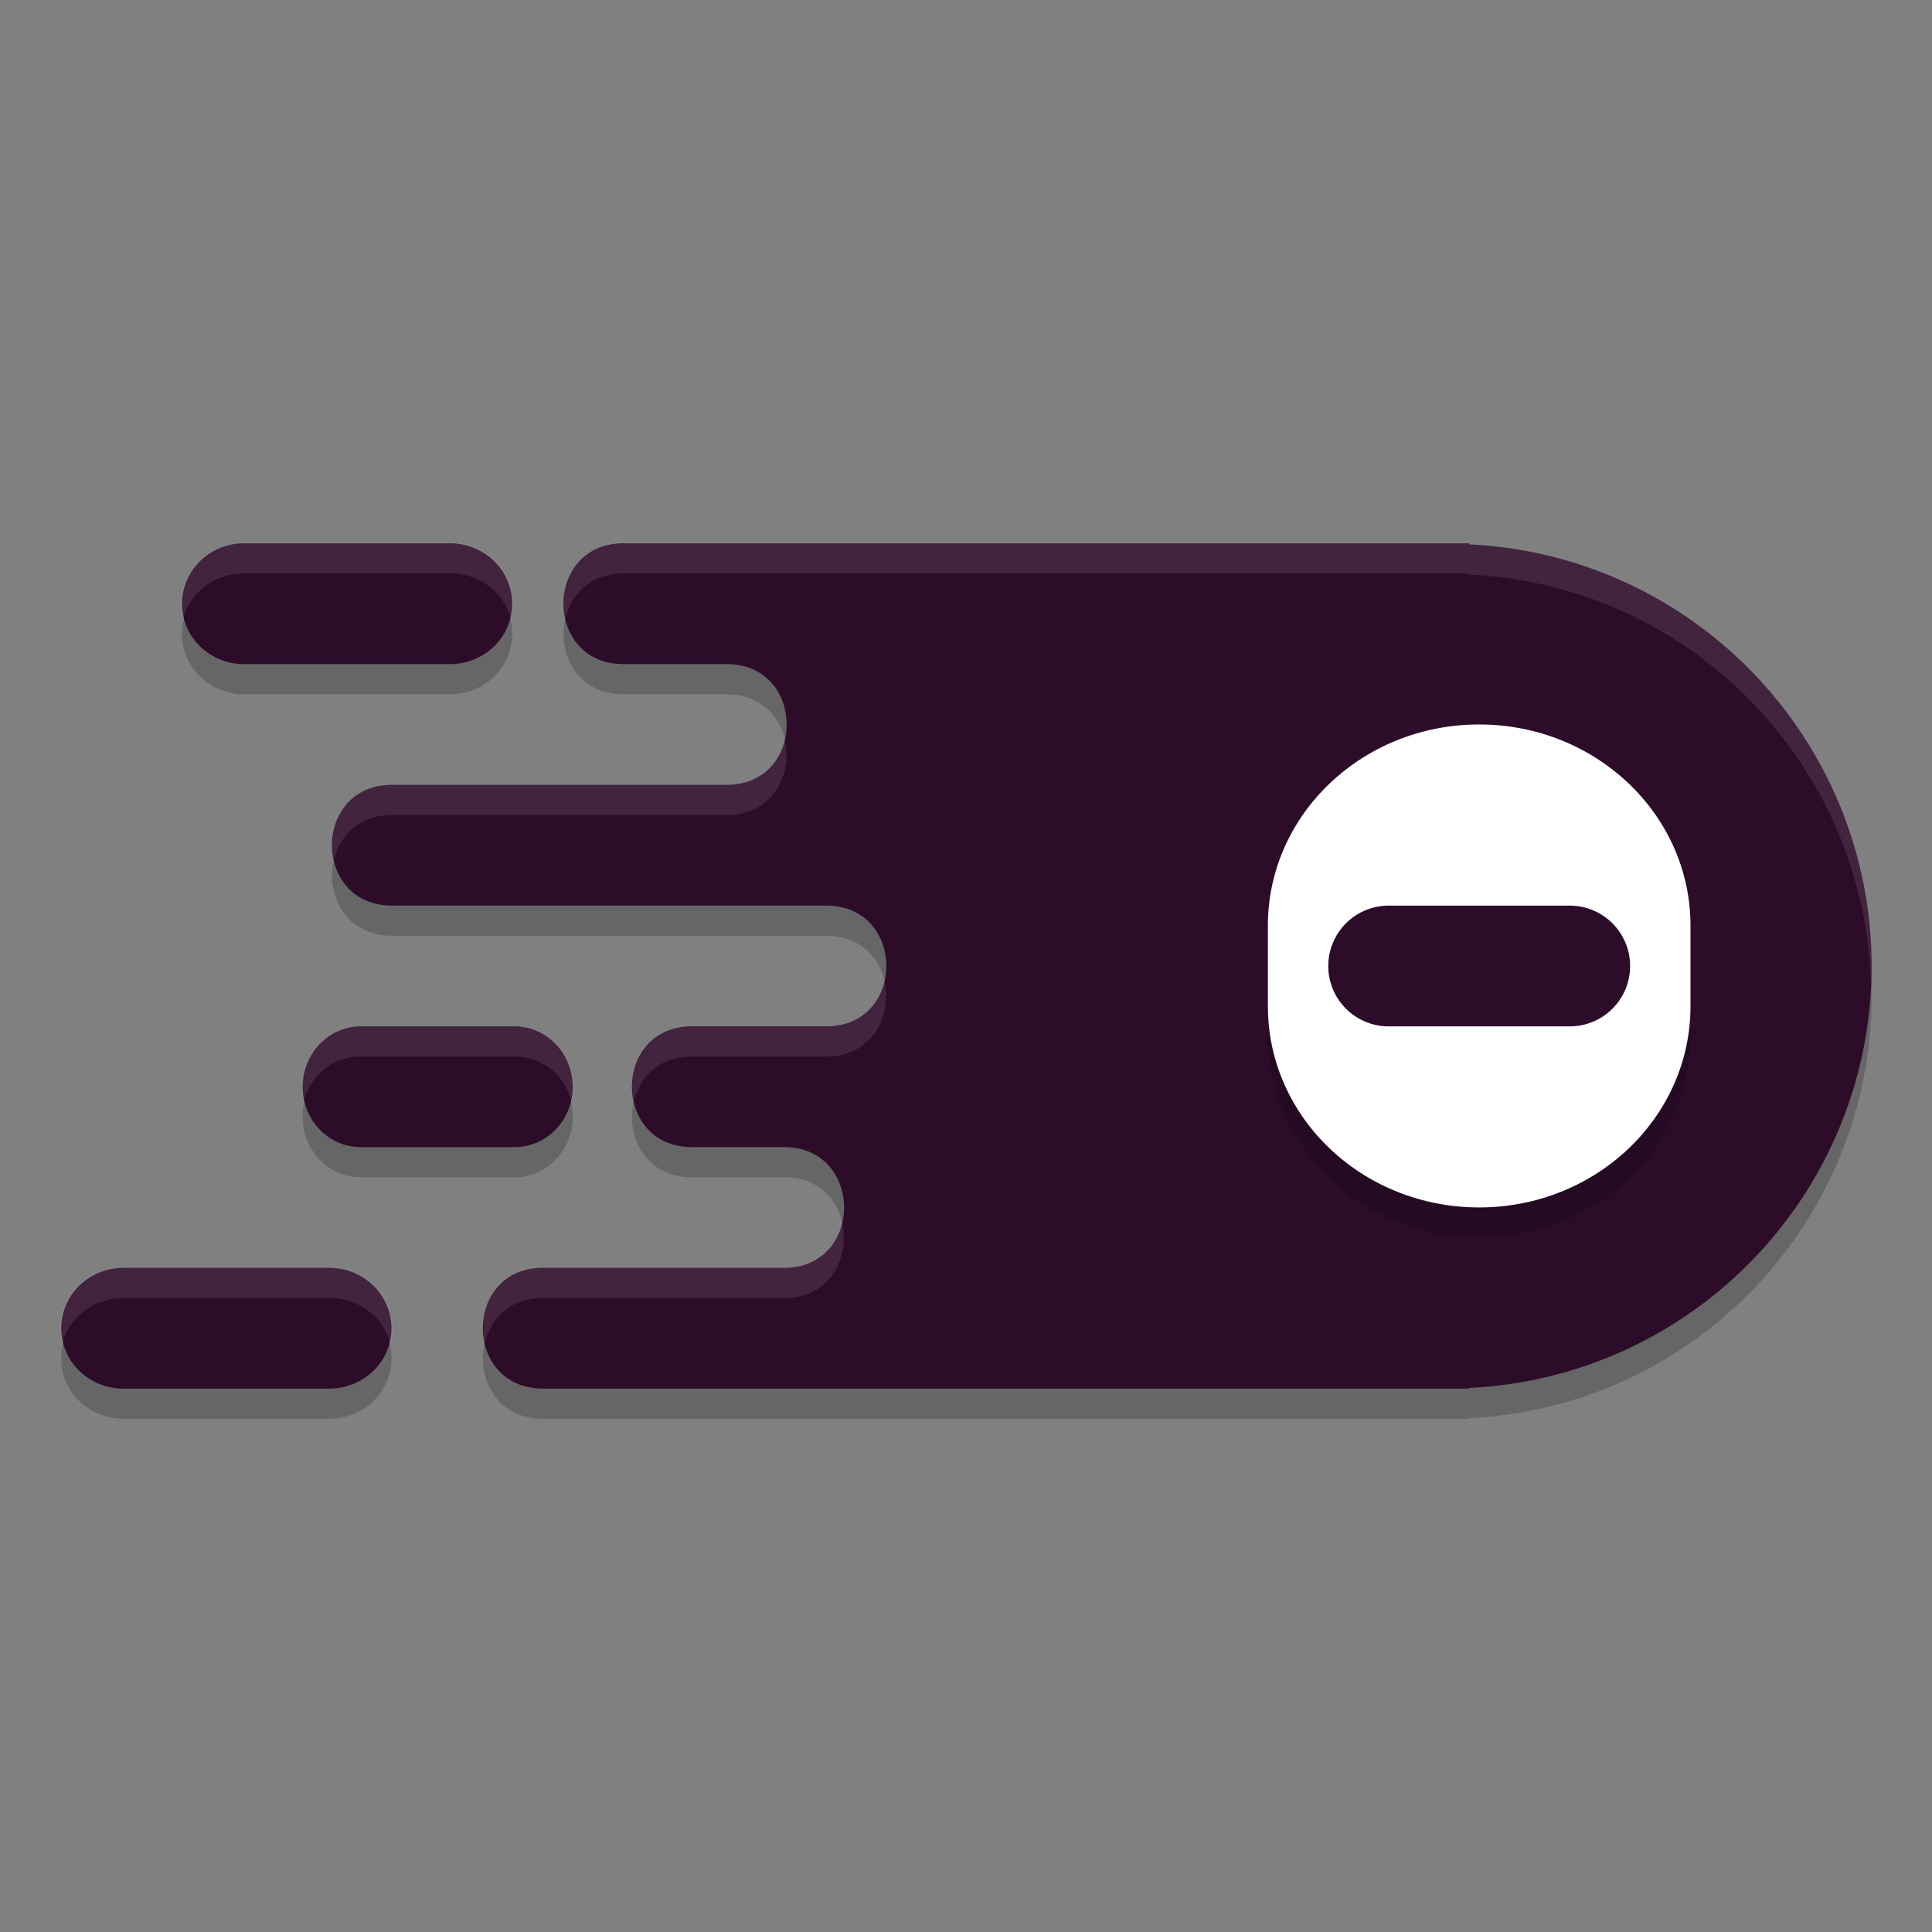 <svg xmlns="http://www.w3.org/2000/svg" width="64" height="64" version="1.1">
 <rect width="100%" height="100%" fill="#808080" stroke="none"/>
 <path style="opacity:0.2" d="m 8.08,18.999 a 2.052,2 0 1 0 0,4 h 6.836 a 2.052,2 0 1 0 0,-4 z m 12.614,0 c -2.705,-0.038 -2.705,4.038 0,4 h 1.871 1.465 c 2.705,-0.038 2.705,4.038 0,4 h -0.93 -6.406 -3.668 c -2.705,-0.038 -2.705,4.038 0,4 h 7.668 2.238 4.399 c 2.705,-0.038 2.705,4.038 0,4 h -4.266 -0.102 c -2.705,-0.038 -2.705,4.038 0,4 h 1.902 1.066 c 2.705,-0.038 2.705,4.038 0,4 h -3.266 -4.641 c -2.705,-0.038 -2.705,4.038 0,4 h 19.172 10.801 0.668 v -0.023 C 56.129,46.621 61.996,40.469 62,32.999 61.99,25.533 56.125,19.39 48.668,19.034 v -0.035 H 48 27.331 21.331 Z M 11.948,34.999 a 1.923,2 0 1 0 0,4 h 5.102 a 1.923,2 0 1 0 0,-4 z m -7.864,8 a 2.057,2 0 1 0 0,4 h 6.828 a 2.057,2 0 1 0 0,-4 z"/>
 <path style="fill:#2d0c2a" d="m 8.08,17.999 a 2.052,2 0 1 0 0,4 h 6.836 a 2.052,2 0 1 0 0,-4 z m 12.614,0 c -2.705,-0.038 -2.705,4.038 0,4 h 1.871 1.465 c 2.705,-0.038 2.705,4.038 0,4 h -0.93 -6.406 -3.668 c -2.705,-0.038 -2.705,4.038 0,4 h 7.668 2.238 4.399 c 2.705,-0.038 2.705,4.038 0,4 h -4.266 -0.102 c -2.705,-0.038 -2.705,4.038 0,4 h 1.902 1.066 c 2.705,-0.038 2.705,4.038 0,4 h -3.266 -4.641 c -2.705,-0.038 -2.705,4.038 0,4 h 19.172 10.801 0.668 V 45.977 C 56.129,45.621 61.996,39.47 62,32 61.99,24.534 56.125,18.39 48.668,18.034 v -0.035 H 48 27.331 21.331 Z M 11.948,34 a 1.923,2 0 1 0 0,4 h 5.102 a 1.923,2 0 1 0 0,-4 z m -7.864,8 a 2.057,2 0 1 0 0,4 h 6.828 a 2.057,2 0 1 0 0,-4 z"/>
 <path style="opacity:0.2" d="m 49,24.999 v 0 c -3.87,0 -7,2.986 -7,6.666 v 2.667 c 0,3.685 3.131,6.666 7,6.666 3.865,0 7,-2.981 7,-6.666 v -2.667 c 0,-3.681 -3.135,-6.666 -7,-6.666 z"/>
 <path style="fill:#ffffff" d="m 49,23.999 v 0 c -3.87,0 -7,2.986 -7,6.666 v 2.667 c 0,3.685 3.131,6.666 7,6.666 3.865,0 7,-2.981 7,-6.666 v -2.667 c 0,-3.681 -3.135,-6.666 -7,-6.666 z"/>
 <path style="fill:none;stroke:#2d0c2a;stroke-width:4;stroke-linecap:round" d="m 46,32 h 6"/>
 <path style="opacity:0.1;fill:#ffffff" d="M 8.08 18 A 2.052 2 0 0 0 6.068 20.5 A 2.052 2 0 0 1 8.08 18.998 L 14.916 18.998 A 2.052 2 0 0 1 16.928 20.502 A 2.052 2 0 0 0 14.916 18 L 8.08 18 z M 20.693 18 C 19.114 17.978 18.465 19.355 18.73 20.5 C 18.919 19.683 19.567 18.982 20.693 18.998 L 21.33 18.998 L 27.33 18.998 L 48 18.998 L 48.668 18.998 L 48.668 19.033 C 55.959 19.381 61.712 25.266 61.975 32.506 C 61.981 32.336 62 32.171 62 32 C 61.99 24.534 56.125 18.391 48.668 18.035 L 48.668 18 L 48 18 L 27.33 18 L 21.33 18 L 20.693 18 z M 25.994 24.5 C 25.805 25.316 25.155 26.016 24.029 26 L 23.1 26 L 16.693 26 L 13.025 26 C 11.447 25.978 10.798 27.355 11.062 28.5 C 11.251 27.683 11.899 26.984 13.025 27 L 16.693 27 L 23.1 27 L 24.029 27 C 25.608 27.022 26.258 25.645 25.994 24.5 z M 29.295 32.5 C 29.106 33.317 28.456 34.016 27.33 34 L 23.064 34 L 22.963 34 C 21.384 33.978 20.736 35.355 21 36.5 C 21.188 35.683 21.837 34.984 22.963 35 L 23.064 35 L 27.33 35 C 28.908 35.022 29.559 33.645 29.295 32.5 z M 11.947 34 A 1.923 2 0 0 0 10.062 36.496 A 1.923 2 0 0 1 11.947 35 L 17.049 35 A 1.923 2 0 0 1 18.934 36.498 A 1.923 2 0 0 0 17.049 34 L 11.947 34 z M 27.896 40.5 C 27.708 41.317 27.058 42.016 25.932 42 L 22.666 42 L 18.025 42 C 16.447 41.978 15.798 43.355 16.062 44.5 C 16.251 43.683 16.899 42.984 18.025 43 L 22.666 43 L 25.932 43 C 27.51 43.022 28.16 41.645 27.896 40.5 z M 4.084 42 A 2.057 2 0 0 0 2.066 44.502 A 2.057 2 0 0 1 4.084 43 L 10.912 43 A 2.057 2 0 0 1 12.93 44.5 A 2.057 2 0 0 0 10.912 42 L 4.084 42 z"/>
</svg>
